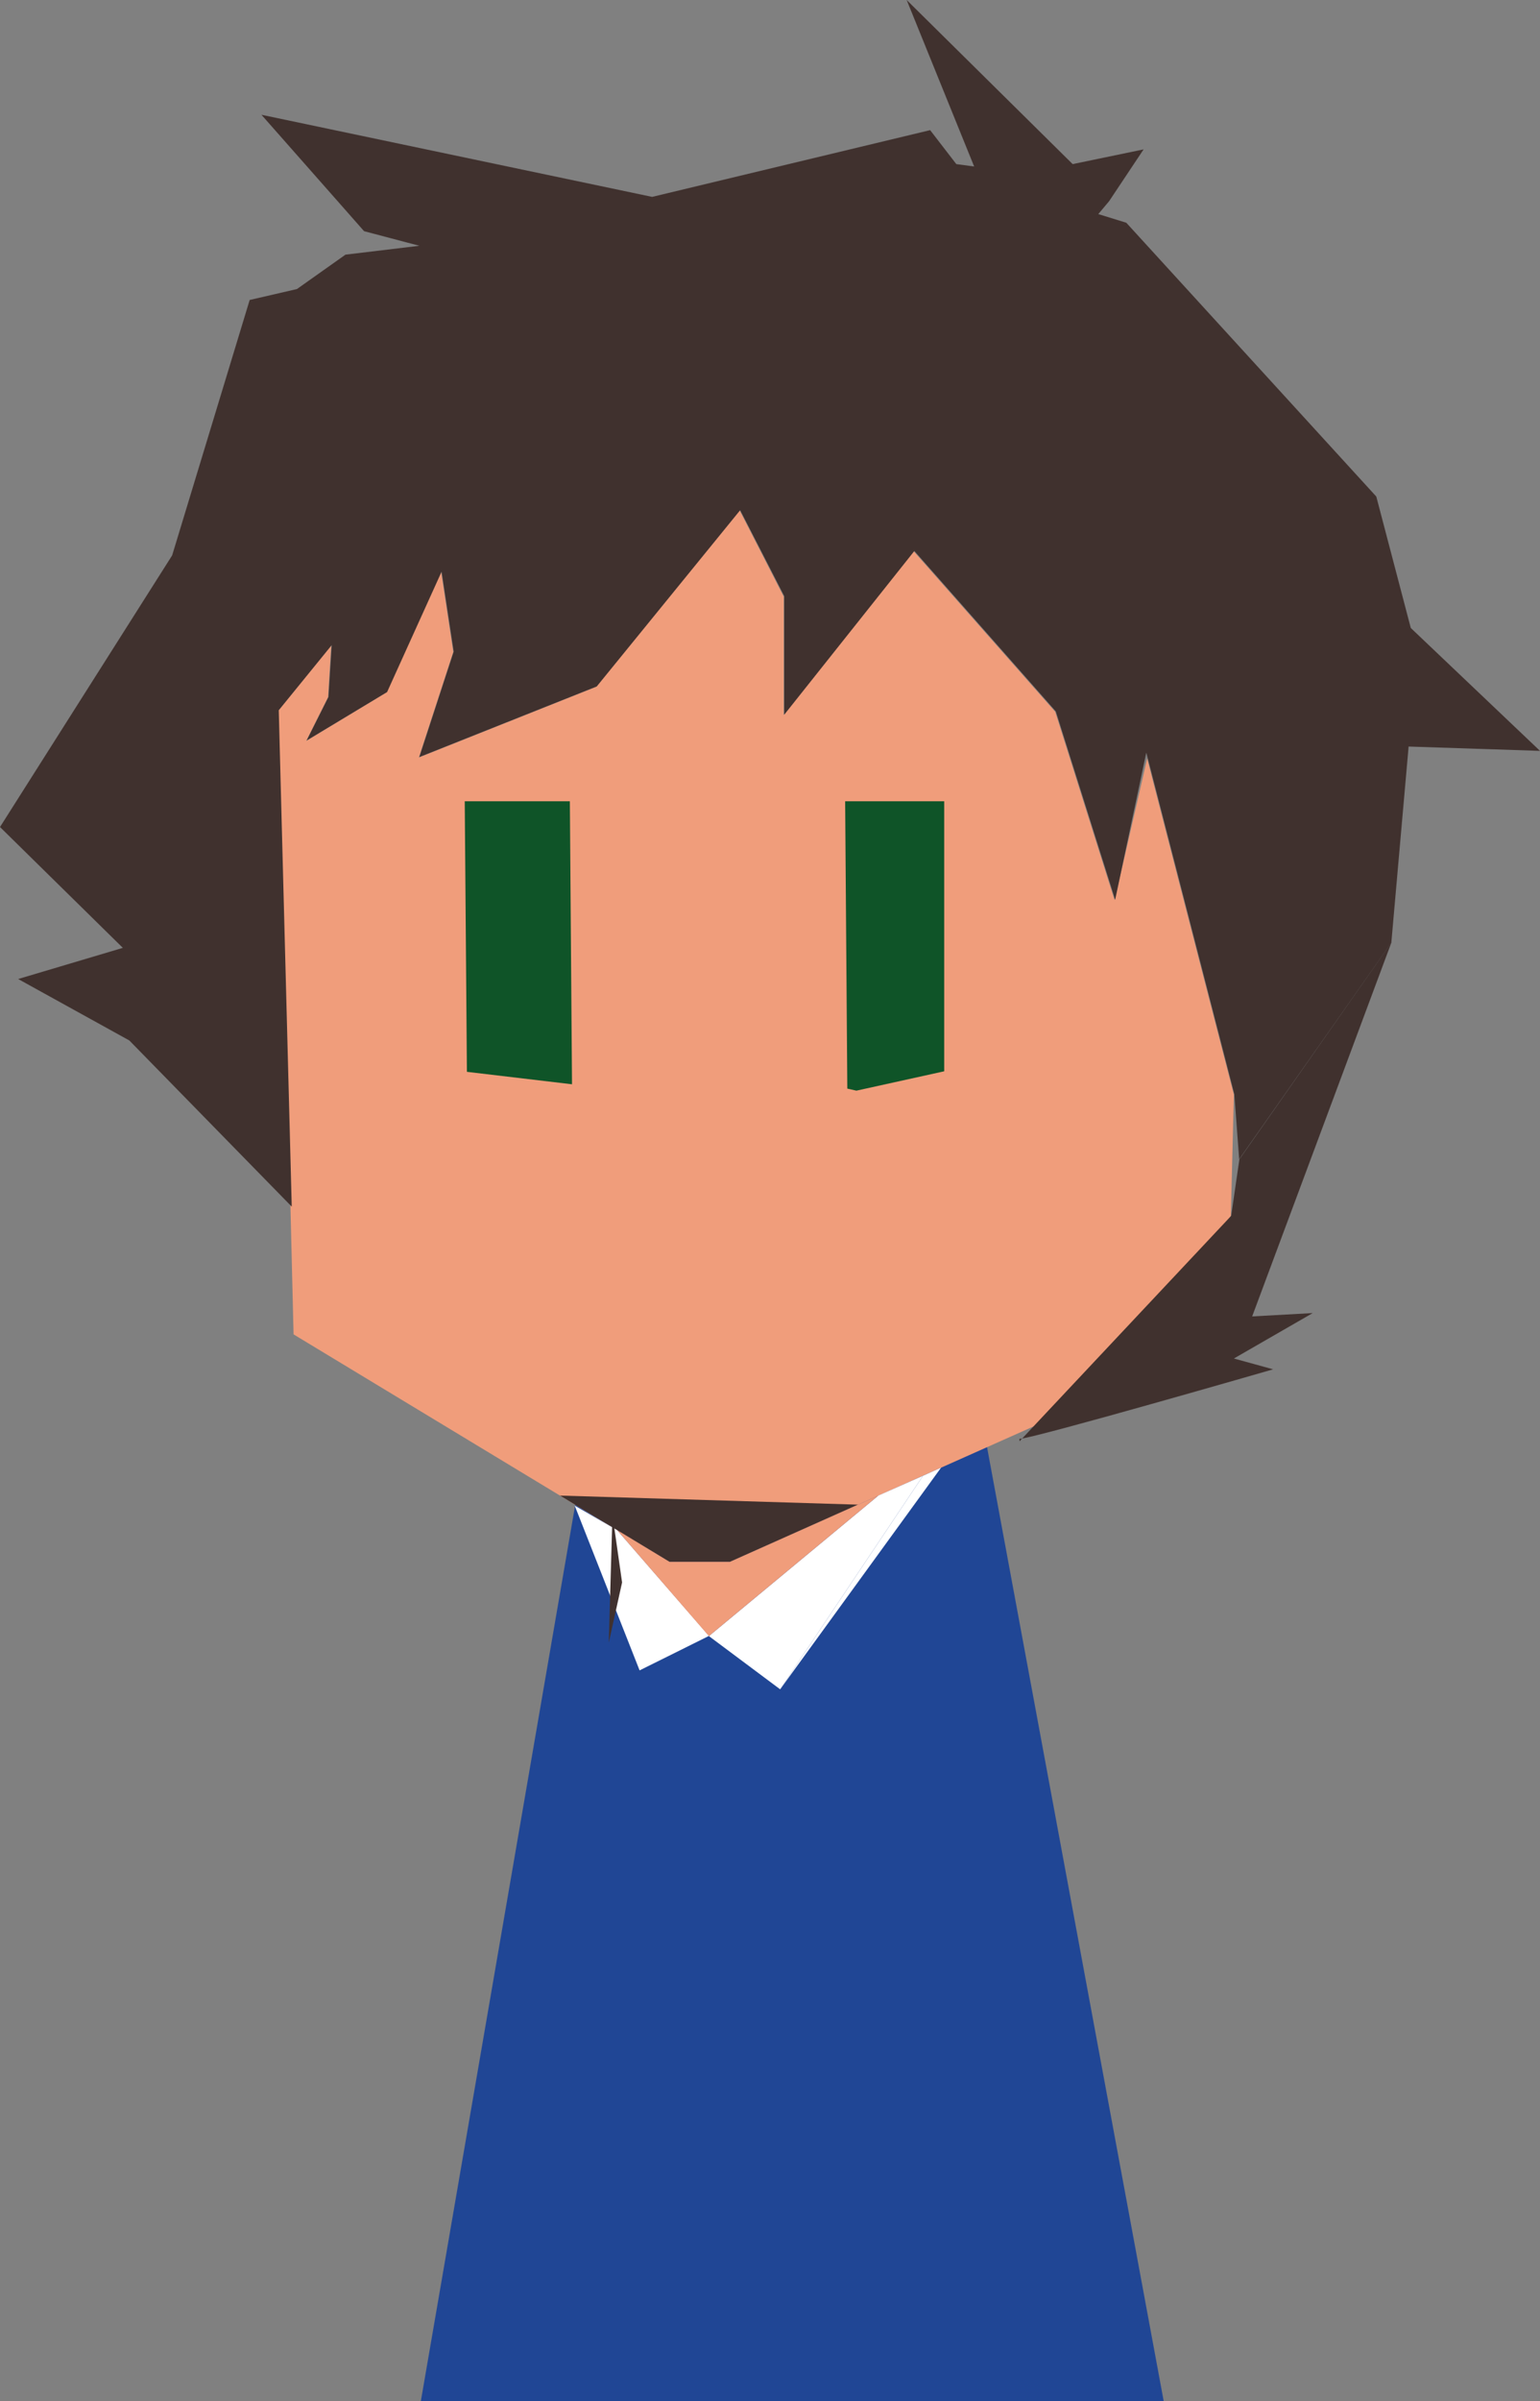 <svg id="Capa_1" data-name="Capa 1" xmlns="http://www.w3.org/2000/svg" viewBox="0 0 142.42 221.96"><rect x="0" y="0" width="142.42" height="221.96" fill="#808080" stroke="none"/><defs><style>.cls-1{fill:#204695;}.cls-2{fill:#f09d7b;}.cls-3{fill:#40312e;}.cls-4{fill:#0f5428;}.cls-5{fill:#3c4596;}.cls-6{fill:#fff;}.cls-7{fill:#fbd2bc;}</style></defs><polygon class="cls-1" points="53.2 139.09 61.97 144.17 67.55 144.17 91.25 133.6 107.62 221.96 38.92 221.96 53.2 139.09"/><polygon class="cls-2" points="27.15 123.35 61.92 144.38 67.5 144.38 104.37 127.94 113.83 112.39 114.11 101.18 106.09 70.11 103.08 83.21 97.59 65.8 84.51 50.97 72.48 66.1 72.48 55.15 68.41 47.19 55.15 63.48 38.74 70.02 41.92 60.27 40.8 52.87 35.75 64 28.32 68.49 30.34 64.45 30.63 59.67 25.74 65.69 27.15 123.35"/><polygon class="cls-3" points="99.2 15.17 83.85 0 90.09 15.39 88.44 15.17 86.02 12.03 60.31 18.2 24.18 10.61 33.67 21.37 38.78 22.72 31.95 23.54 27.46 26.72 23.09 27.73 15.92 51.34 0 76.45 11.36 87.62 1.68 90.5 11.96 96.18 26.98 111.54 25.78 65.65 30.68 59.63 30.38 64.42 28.36 68.45 35.8 63.97 40.84 52.84 41.96 60.23 38.78 69.98 55.19 63.45 68.45 47.16 72.53 55.11 72.53 66.06 84.56 50.93 97.64 65.76 103.13 83.17 106.01 69.57 114.15 101.15 114.6 107.16 128.67 87.15 130.27 69.01 142.42 69.41 130.47 58.05 127.28 45.9 104.16 20.59 101.57 19.79 102.57 18.6 105.76 13.81 99.2 15.17"/><polygon class="cls-4" points="42.98 74.07 52.7 74.07 52.9 100.23 43.18 99.08 42.98 74.07"/><polygon class="cls-4" points="78.16 74.07 87.32 74.07 87.32 99.03 79.2 100.82 78.36 100.63 78.16 74.07"/><path class="cls-3" d="M183.65,668.65c1.2,0,23.47-6.43,23.47-6.43l-3.63-1,7.29-4.2-5.6.31,12.88-34.57L204,642.8l-.76,5.23-19.57,20.84" transform="translate(-89.38 -535.64)"/><polygon class="cls-3" points="51.79 138.25 79.35 139.09 67.5 144.38 61.92 144.38 51.79 138.25"/><path class="cls-5" d="M428.74,471.91" transform="translate(-89.38 -535.64)"/><polygon class="cls-6" points="65.57 151.22 59.15 154.41 53.15 139.18 57.08 141.45 65.57 151.22"/><polygon class="cls-6" points="81.23 138.25 85.36 136.42 72.15 156.16 65.56 151.24 81.23 138.25"/><polygon class="cls-2" points="67.5 144.38 61.92 144.38 57.08 141.45 65.56 151.24 81.23 138.25 67.5 144.38"/><path class="cls-7" d="M153.85,685.62" transform="translate(-89.38 -535.64)"/><polyline class="cls-7" points="60.87 153.55 62.31 152.84 63.85 152.07"/><polyline class="cls-6" points="72.15 156.16 85.36 136.42 87.03 135.67"/><polygon class="cls-3" points="56.64 140.04 56.3 151.85 57.53 146.28 56.64 140.04"/></svg>